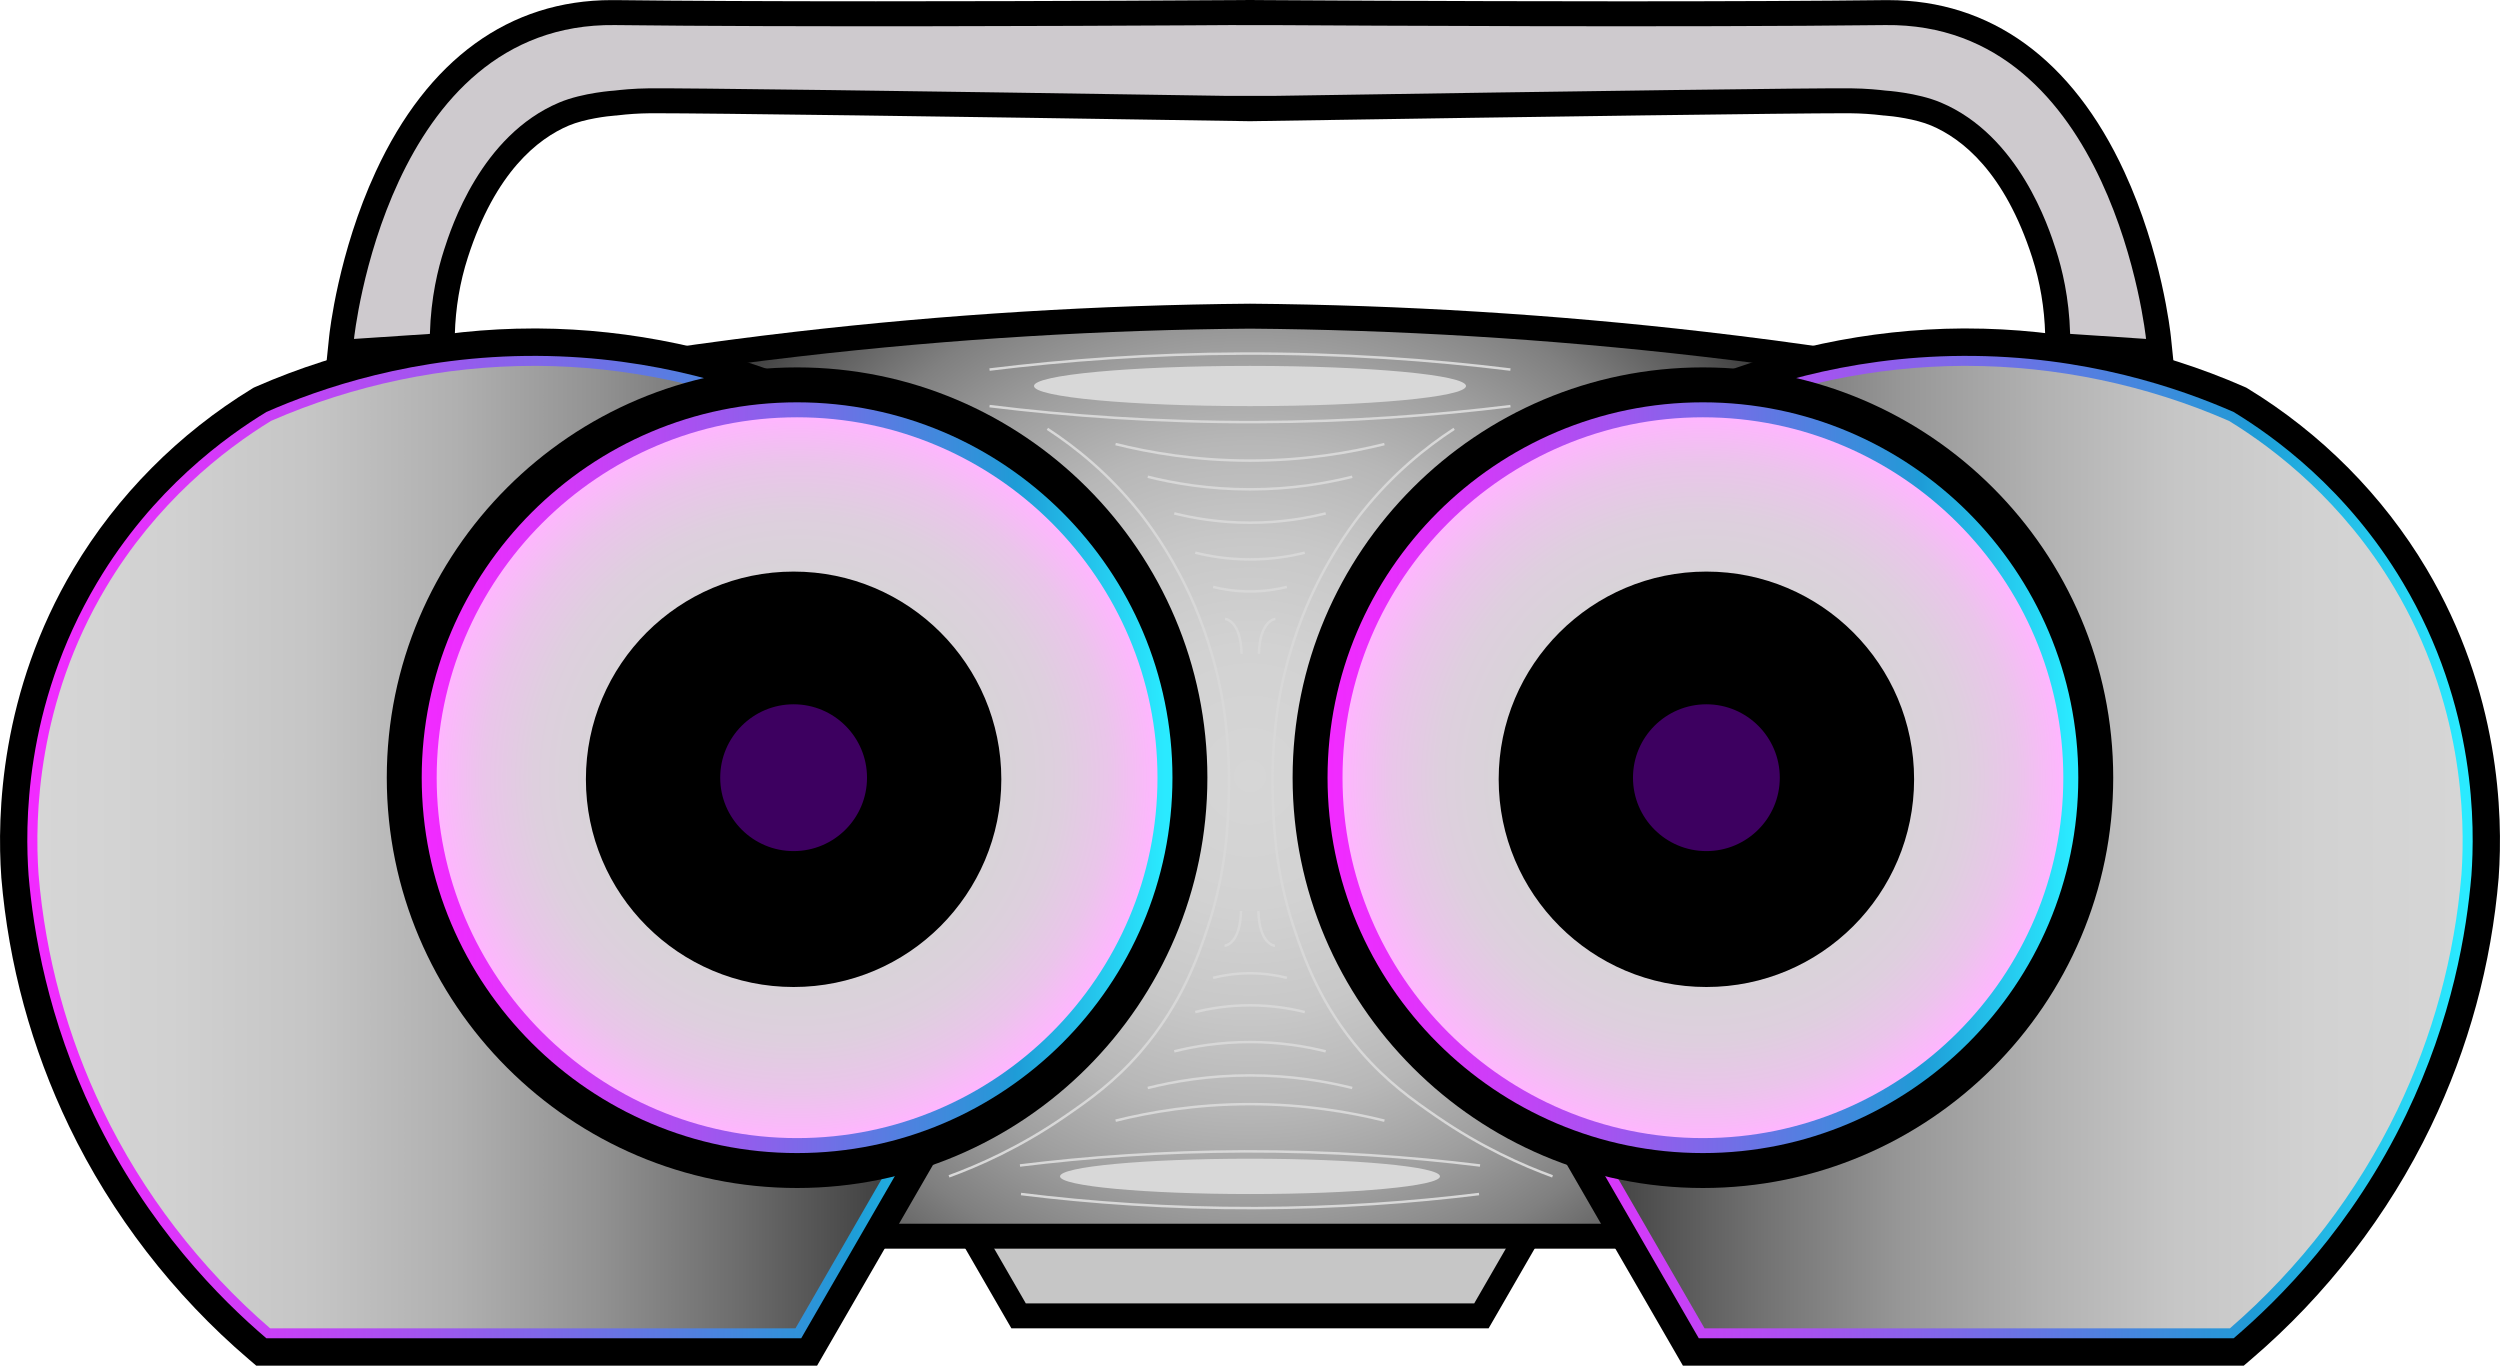 <?xml version="1.0" encoding="UTF-8"?>
<svg id="Layer_1" data-name="Layer 1" xmlns="http://www.w3.org/2000/svg" xmlns:xlink="http://www.w3.org/1999/xlink" viewBox="0 0 1002 547.37">
  <defs>
    <style>
      .cls-1 {
        fill: url(#linear-gradient-2);
      }

      .cls-2 {
        fill: url(#linear-gradient-4);
      }

      .cls-3 {
        fill: url(#radial-gradient);
      }

      .cls-4 {
        fill: url(#radial-gradient-3);
      }

      .cls-5 {
        fill: url(#linear-gradient-3);
      }

      .cls-6 {
        fill: url(#linear-gradient-5);
      }

      .cls-7 {
        fill: #d8d8d8;
      }

      .cls-8 {
        fill: #3d0060;
      }

      .cls-9 {
        fill: url(#radial-gradient-2);
      }

      .cls-10 {
        fill: none;
        stroke: #d8d8d8;
        stroke-miterlimit: 10;
      }

      .cls-11 {
        fill: url(#linear-gradient-6);
      }

      .cls-12 {
        fill: #cecace;
      }

      .cls-13 {
        fill: #c6c6c6;
      }

      .cls-14 {
        fill: url(#linear-gradient);
      }
    </style>
    <radialGradient id="radial-gradient" cx="501" cy="311.1" fx="501" fy="311.1" r="304.29" gradientUnits="userSpaceOnUse">
      <stop offset="0" stop-color="#d6d6d6"/>
      <stop offset=".17" stop-color="#d2d2d2"/>
      <stop offset=".31" stop-color="#c8c8c8"/>
      <stop offset=".44" stop-color="#b7b7b7"/>
      <stop offset=".56" stop-color="#9f9f9f"/>
      <stop offset=".68" stop-color="gray"/>
      <stop offset=".79" stop-color="#5a5a5a"/>
      <stop offset=".9" stop-color="#2d2d2d"/>
      <stop offset="1" stop-color="#000"/>
    </radialGradient>
    <linearGradient id="linear-gradient" x1="573.71" y1="339.51" x2="991.05" y2="339.51" gradientUnits="userSpaceOnUse">
      <stop offset="0" stop-color="#f22aff"/>
      <stop offset=".08" stop-color="#e82ffd"/>
      <stop offset=".21" stop-color="#cf3cf8"/>
      <stop offset=".37" stop-color="#a553f0"/>
      <stop offset=".56" stop-color="#6b72e5"/>
      <stop offset=".78" stop-color="#2399d7"/>
      <stop offset=".79" stop-color="#1e9cd7"/>
      <stop offset=".99" stop-color="#2aeaff"/>
    </linearGradient>
    <linearGradient id="linear-gradient-2" x1="578.33" y1="339.51" x2="987.03" y2="339.51" gradientUnits="userSpaceOnUse">
      <stop offset="0" stop-color="#000"/>
      <stop offset=".05" stop-color="#161616"/>
      <stop offset=".18" stop-color="#484848"/>
      <stop offset=".32" stop-color="#747474"/>
      <stop offset=".45" stop-color="#979797"/>
      <stop offset=".59" stop-color="#b2b2b2"/>
      <stop offset=".72" stop-color="#c6c6c6"/>
      <stop offset=".86" stop-color="#d2d2d2"/>
      <stop offset="1" stop-color="#d6d6d6"/>
    </linearGradient>
    <linearGradient id="linear-gradient-3" x1="532.08" y1="311.7" x2="832.99" y2="311.7" xlink:href="#linear-gradient"/>
    <radialGradient id="radial-gradient-2" cx="682.53" cy="311.7" fx="682.53" fy="311.7" r="144.45" gradientUnits="userSpaceOnUse">
      <stop offset="0" stop-color="#d6d6d6"/>
      <stop offset=".54" stop-color="#d7d4d7"/>
      <stop offset=".73" stop-color="#decfde"/>
      <stop offset=".87" stop-color="#eac5ea"/>
      <stop offset=".98" stop-color="#fbb8fb"/>
      <stop offset="1" stop-color="#ffb5ff"/>
    </radialGradient>
    <linearGradient id="linear-gradient-4" x1="10.96" y1="339.51" x2="428.29" y2="339.51" xlink:href="#linear-gradient"/>
    <linearGradient id="linear-gradient-5" x1="14.98" y1="339.51" x2="423.68" y2="339.51" gradientUnits="userSpaceOnUse">
      <stop offset="0" stop-color="#d6d6d6"/>
      <stop offset=".13" stop-color="#d1d1d1"/>
      <stop offset=".27" stop-color="#c5c5c5"/>
      <stop offset=".41" stop-color="#b0b0b0"/>
      <stop offset=".55" stop-color="#929292"/>
      <stop offset=".69" stop-color="#6c6c6c"/>
      <stop offset=".84" stop-color="#3d3d3d"/>
      <stop offset=".98" stop-color="#070707"/>
      <stop offset="1" stop-color="#000"/>
    </linearGradient>
    <linearGradient id="linear-gradient-6" x1="169.02" y1="311.7" x2="469.92" y2="311.7" xlink:href="#linear-gradient"/>
    <radialGradient id="radial-gradient-3" cx="319.47" cy="311.7" fx="319.47" fy="311.7" r="144.45" xlink:href="#radial-gradient-2"/>
  </defs>
  <g id="speaker">
    <g id="foundation">
      <g id="part3">
        <polygon points="699.43 354.35 596.64 532.39 405.36 532.39 302.57 354.35 405.36 176.31 596.64 176.31 699.43 354.35"/>
        <polygon class="cls-13" points="687.89 354.35 590.87 522.39 411.14 522.39 314.12 354.35 411.14 186.31 590.87 186.31 687.89 354.35"/>
      </g>
      <g id="part4">
        <path d="M902.16,172.89v327.58H99.84V172.89l7.62-1.87c69.41-17.05,140.46-29.85,211.19-38.04,60.2-6.97,121.47-10.75,182.35-11.26,60.88.51,122.16,4.29,182.36,11.26,70.73,8.19,141.78,20.99,211.19,38.04l7.61,1.87Z"/>
        <path class="cls-3" d="M892.16,180.73v309.74H109.84V180.73c63.99-15.71,134.14-29.03,209.96-37.81,62.72-7.27,123.24-10.72,181.2-11.2,57.97.48,118.49,3.93,181.21,11.2,75.82,8.78,145.97,22.1,209.95,37.81Z"/>
      </g>
    </g>
    <g id="part2">
      <path d="M899.28,547.37l3.08-2.63c30.03-25.64,54.92-57.9,71.95-93.31,15.09-31.36,24.24-64.92,27.17-99.75v-.15c1.78-25,.37-74.31-28.98-123.64-17.4-29.25-42.14-54.19-71.56-72.14l-.63-.38-.68-.3c-34.91-15.32-73.5-23.42-111.59-23.42h-1.51c-37.57.21-75.64,8.31-110.08,23.42l-3.3,1.45-112.14,194.24,113.51,196.61h224.74Z"/>
      <path class="cls-14" d="M573.71,350.76l107.17,185.63h214.35c18.25-15.58,47.49-44.64,69.19-89.72,18.49-38.42,24.22-73.37,26.13-95.91,1.32-18.6,2.25-67.29-27.47-117.25-22.39-37.64-51.86-58.63-67.84-68.38-21.02-9.22-59.22-22.76-108.62-22.49-47.85.26-84.9,13.35-105.72,22.49-35.72,61.88-71.45,123.75-107.17,185.63Z"/>
      <path class="cls-1" d="M893.75,532.39c27.96-24.14,51.14-54.35,67.07-87.45,14.3-29.71,22.96-61.51,25.74-94.51,1.64-23.2.33-69.05-26.93-114.86-20.33-34.17-47.21-55.21-66.26-66.88-32.97-14.42-69.38-22.05-105.32-22.05h-1.43c-35.11.19-70.67,7.67-102.94,21.63l-105.36,182.49,104.86,181.63h210.56Z"/>
    </g>
    <g id="circle2">
      <path d="M682.53,476.15c90.68,0,164.45-73.77,164.45-164.45s-73.77-164.45-164.45-164.45-164.45,73.77-164.45,164.45,73.77,164.45,164.45,164.45Z"/>
      <path class="cls-5" d="M682.53,462.15c82.96,0,150.45-67.49,150.45-150.45s-67.49-150.45-150.45-150.45-150.45,67.49-150.45,150.45,67.49,150.45,150.45,150.45Z"/>
      <path class="cls-9" d="M682.53,456.15c79.65,0,144.45-64.8,144.45-144.45s-64.8-144.45-144.45-144.45-144.45,64.8-144.45,144.45,64.8,144.45,144.45,144.45Z"/>
      <circle cx="683.92" cy="312.34" r="83.25"/>
      <circle class="cls-8" cx="683.92" cy="311.7" r="29.42"/>
    </g>
    <g id="handle">
      <path d="M871.3,146.61l-51.34-3.42-.25-9.1c-.29-10.68-2.04-21.08-5.21-30.91-11.03-34.22-28.1-47.63-40.49-52.87-6.29-2.65-15.36-3.77-18.7-4.01h-.27l-.61-.07c-4.09-.5-8.48-.79-12.71-.83-.71-.01-1.64-.01-2.8-.01-21.17,0-114.49,1.24-232.21,3.1l-5.71.09-5.7-.09c-117.72-1.86-211.04-3.1-232.21-3.1-1.16,0-2.1,0-2.81.01-4.22.04-8.61.33-12.71.83l-.6.07h-.27c-3.34.24-12.41,1.36-18.7,4.01-12.39,5.24-29.47,18.65-40.49,52.87-3.17,9.83-4.93,20.23-5.22,30.91l-.24,9.1-51.34,3.42,1.22-11.8c.14-1.35,3.61-33.48,18.69-66.07C171.41,23.8,204.11.04,245.19.04c.44,0,.86,0,1.3,0,26.79.32,61.98.48,104.58.48C424.17.53,494.68.05,495.39.04l5.61-.04,5.62.04c.7,0,71.22.49,144.32.49,42.6,0,77.79-.16,104.58-.48.44,0,.86,0,1.29,0,41.09,0,73.79,23.76,94.58,68.7,15.07,32.59,18.55,64.72,18.69,66.07l1.22,11.8Z"/>
      <path class="cls-12" d="M860.13,135.84c-10.14-.67-20.28-1.35-30.42-2.02-.4-14.63-3.25-26.12-5.69-33.71-2.88-8.91-14.75-45.76-46.12-59.01-9.55-4.03-22.26-4.8-22.26-4.8-2.32-.28-7.41-.83-13.81-.9-13.32-.15-103.97,1.03-228.78,2.99-.49,0-.98.01-1.48.02h-21.13c-.17,0-.34,0-.5-.01-125.31-1.96-216.41-3.15-229.77-3-6.39.07-11.48.62-13.8.9,0,0-12.71.77-22.26,4.8-31.37,13.25-43.25,50.1-46.12,59.01-2.45,7.59-5.29,19.08-5.69,33.71-10.14.67-20.28,1.35-30.42,2.02,0,0,13.17-126.89,104.49-125.79,71.77.86,184.59.36,229.6.11,12.26-.07,19.49-.12,19.49-.12v.04h17.59c30.61.19,162.29.93,242.59-.03,91.32-1.1,104.49,125.79,104.49,125.79Z"/>
    </g>
    <g id="circle1">
      <path d="M102.72,547.37l-3.08-2.63c-30.03-25.64-54.92-57.9-71.95-93.31-15.09-31.36-24.24-64.92-27.17-99.75v-.15c-1.78-25-.37-74.31,28.98-123.64,17.4-29.25,42.14-54.19,71.56-72.14l.63-.38.68-.3c34.91-15.32,73.5-23.42,111.59-23.42h1.51c37.57.21,75.64,8.31,110.08,23.42l3.3,1.45,112.14,194.24-113.51,196.61H102.72Z"/>
      <path class="cls-2" d="M428.29,350.76l-107.17,185.63H106.77c-18.25-15.58-47.49-44.64-69.19-89.72-18.49-38.42-24.22-73.37-26.13-95.91-1.32-18.6-2.25-67.29,27.47-117.25,22.39-37.64,51.86-58.63,67.84-68.38,21.02-9.22,59.22-22.76,108.62-22.49,47.85.26,84.9,13.35,105.72,22.49,35.72,61.88,71.45,123.75,107.17,185.63Z"/>
      <path class="cls-6" d="M108.26,532.39c-27.96-24.14-51.14-54.35-67.07-87.45-14.3-29.71-22.96-61.51-25.74-94.51-1.64-23.2-.33-69.05,26.93-114.86,20.33-34.17,47.21-55.21,66.26-66.88,32.97-14.42,69.38-22.05,105.32-22.05h1.43c35.11.19,70.67,7.67,102.94,21.63l105.36,182.49-104.86,181.63H108.26Z"/>
    </g>
    <g id="circle1-2" data-name="circle1">
      <path d="M319.47,476.15c-90.68,0-164.45-73.77-164.45-164.45s73.77-164.45,164.45-164.45,164.45,73.77,164.45,164.45-73.77,164.45-164.45,164.45Z"/>
      <path class="cls-11" d="M319.47,462.15c-82.96,0-150.45-67.49-150.45-150.45s67.49-150.45,150.45-150.45,150.45,67.49,150.45,150.45-67.49,150.45-150.45,150.45Z"/>
      <path class="cls-4" d="M319.47,456.15c-79.65,0-144.45-64.8-144.45-144.45s64.8-144.45,144.45-144.45,144.45,64.8,144.45,144.45-64.8,144.45-144.45,144.45Z"/>
      <circle cx="318.08" cy="312.34" r="83.25"/>
      <circle class="cls-8" cx="318.08" cy="311.7" r="29.42"/>
    </g>
    <g id="decorations">
      <ellipse class="cls-7" cx="501" cy="154.71" rx="86.58" ry="8.06"/>
      <path class="cls-10" d="M396.6,148.12c30.25-3.73,64.41-6.3,101.84-6.41,39.48-.12,75.37,2.52,106.94,6.41"/>
      <path class="cls-10" d="M605.39,162.77c-30.25,3.73-64.41,6.3-101.84,6.41-39.48.12-75.37-2.52-106.94-6.41"/>
      <path class="cls-10" d="M419.8,171.88c11.25,7.32,24.55,18,36.73,33.24,2.72,3.41,11.6,14.82,19.64,31.8,3.04,6.41,9.27,20.62,13.12,39.94.71,3.55,3.87,19.97,3.21,42.27-.35,11.82-1.04,30.46-8.66,53.22-3.73,11.14-10.29,30.12-26.64,49.1-10.53,12.22-20.73,19.36-30.39,26.02-17.93,12.36-34.59,19.67-46.45,24.01"/>
      <path class="cls-10" d="M582.81,171.88c-11.25,7.32-24.55,18-36.73,33.24-2.72,3.41-11.6,14.82-19.64,31.8-3.04,6.41-9.27,20.62-13.12,39.94-.71,3.55-3.87,19.97-3.21,42.27.35,11.82,1.04,30.46,8.66,53.22,3.73,11.14,10.29,30.12,26.64,49.1,10.53,12.22,20.73,19.36,30.39,26.02,17.93,12.36,34.59,19.67,46.45,24.01"/>
      <path class="cls-10" d="M447.12,177.99c13.72,3.42,32.09,6.62,53.87,6.62s40.16-3.2,53.87-6.62"/>
      <path class="cls-10" d="M460.02,191.09c10.43,2.6,24.42,5.04,40.98,5.04s30.55-2.43,40.98-5.04"/>
      <path class="cls-10" d="M470.65,205.77c7.73,1.93,18.08,3.73,30.35,3.73s22.62-1.8,30.35-3.73"/>
      <path class="cls-10" d="M479.06,221.52c5.59,1.39,13.07,2.7,21.94,2.7s16.35-1.3,21.94-2.7"/>
      <path class="cls-10" d="M486.22,235.24c3.76.94,8.81,1.82,14.78,1.82s11.02-.88,14.78-1.82"/>
      <path class="cls-10" d="M491.01,248.08s6.25.37,6.62,13.97"/>
      <path class="cls-10" d="M511.2,248.08s-6.25.37-6.62,13.97"/>
      <path class="cls-10" d="M554.88,449.16c-13.72-3.42-32.09-6.62-53.87-6.62s-40.16,3.2-53.87,6.62"/>
      <path class="cls-10" d="M541.98,436.06c-10.43-2.6-24.42-5.04-40.98-5.04s-30.55,2.43-40.98,5.04"/>
      <path class="cls-10" d="M531.34,421.38c-7.73-1.93-18.08-3.73-30.35-3.73s-22.62,1.8-30.35,3.73"/>
      <path class="cls-10" d="M522.94,405.63c-5.59-1.39-13.07-2.7-21.94-2.7s-16.35,1.3-21.94,2.7"/>
      <path class="cls-10" d="M515.78,391.91c-3.76-.94-8.81-1.82-14.78-1.82s-11.02.88-14.78,1.82"/>
      <path class="cls-10" d="M510.98,379.07s-6.25-.37-6.62-13.97"/>
      <path class="cls-10" d="M490.79,379.07s6.25-.37,6.62-13.97"/>
      <ellipse class="cls-7" cx="501" cy="471.49" rx="76.14" ry="7.08"/>
      <path class="cls-10" d="M408.8,467.13c26.72-3.3,56.89-5.57,89.95-5.67,34.87-.1,66.57,2.22,94.45,5.67"/>
      <path class="cls-10" d="M592.8,478.57c-26.6,3.28-56.64,5.54-89.55,5.64-34.71.1-66.28-2.21-94.04-5.64"/>
    </g>
  </g>
</svg>
